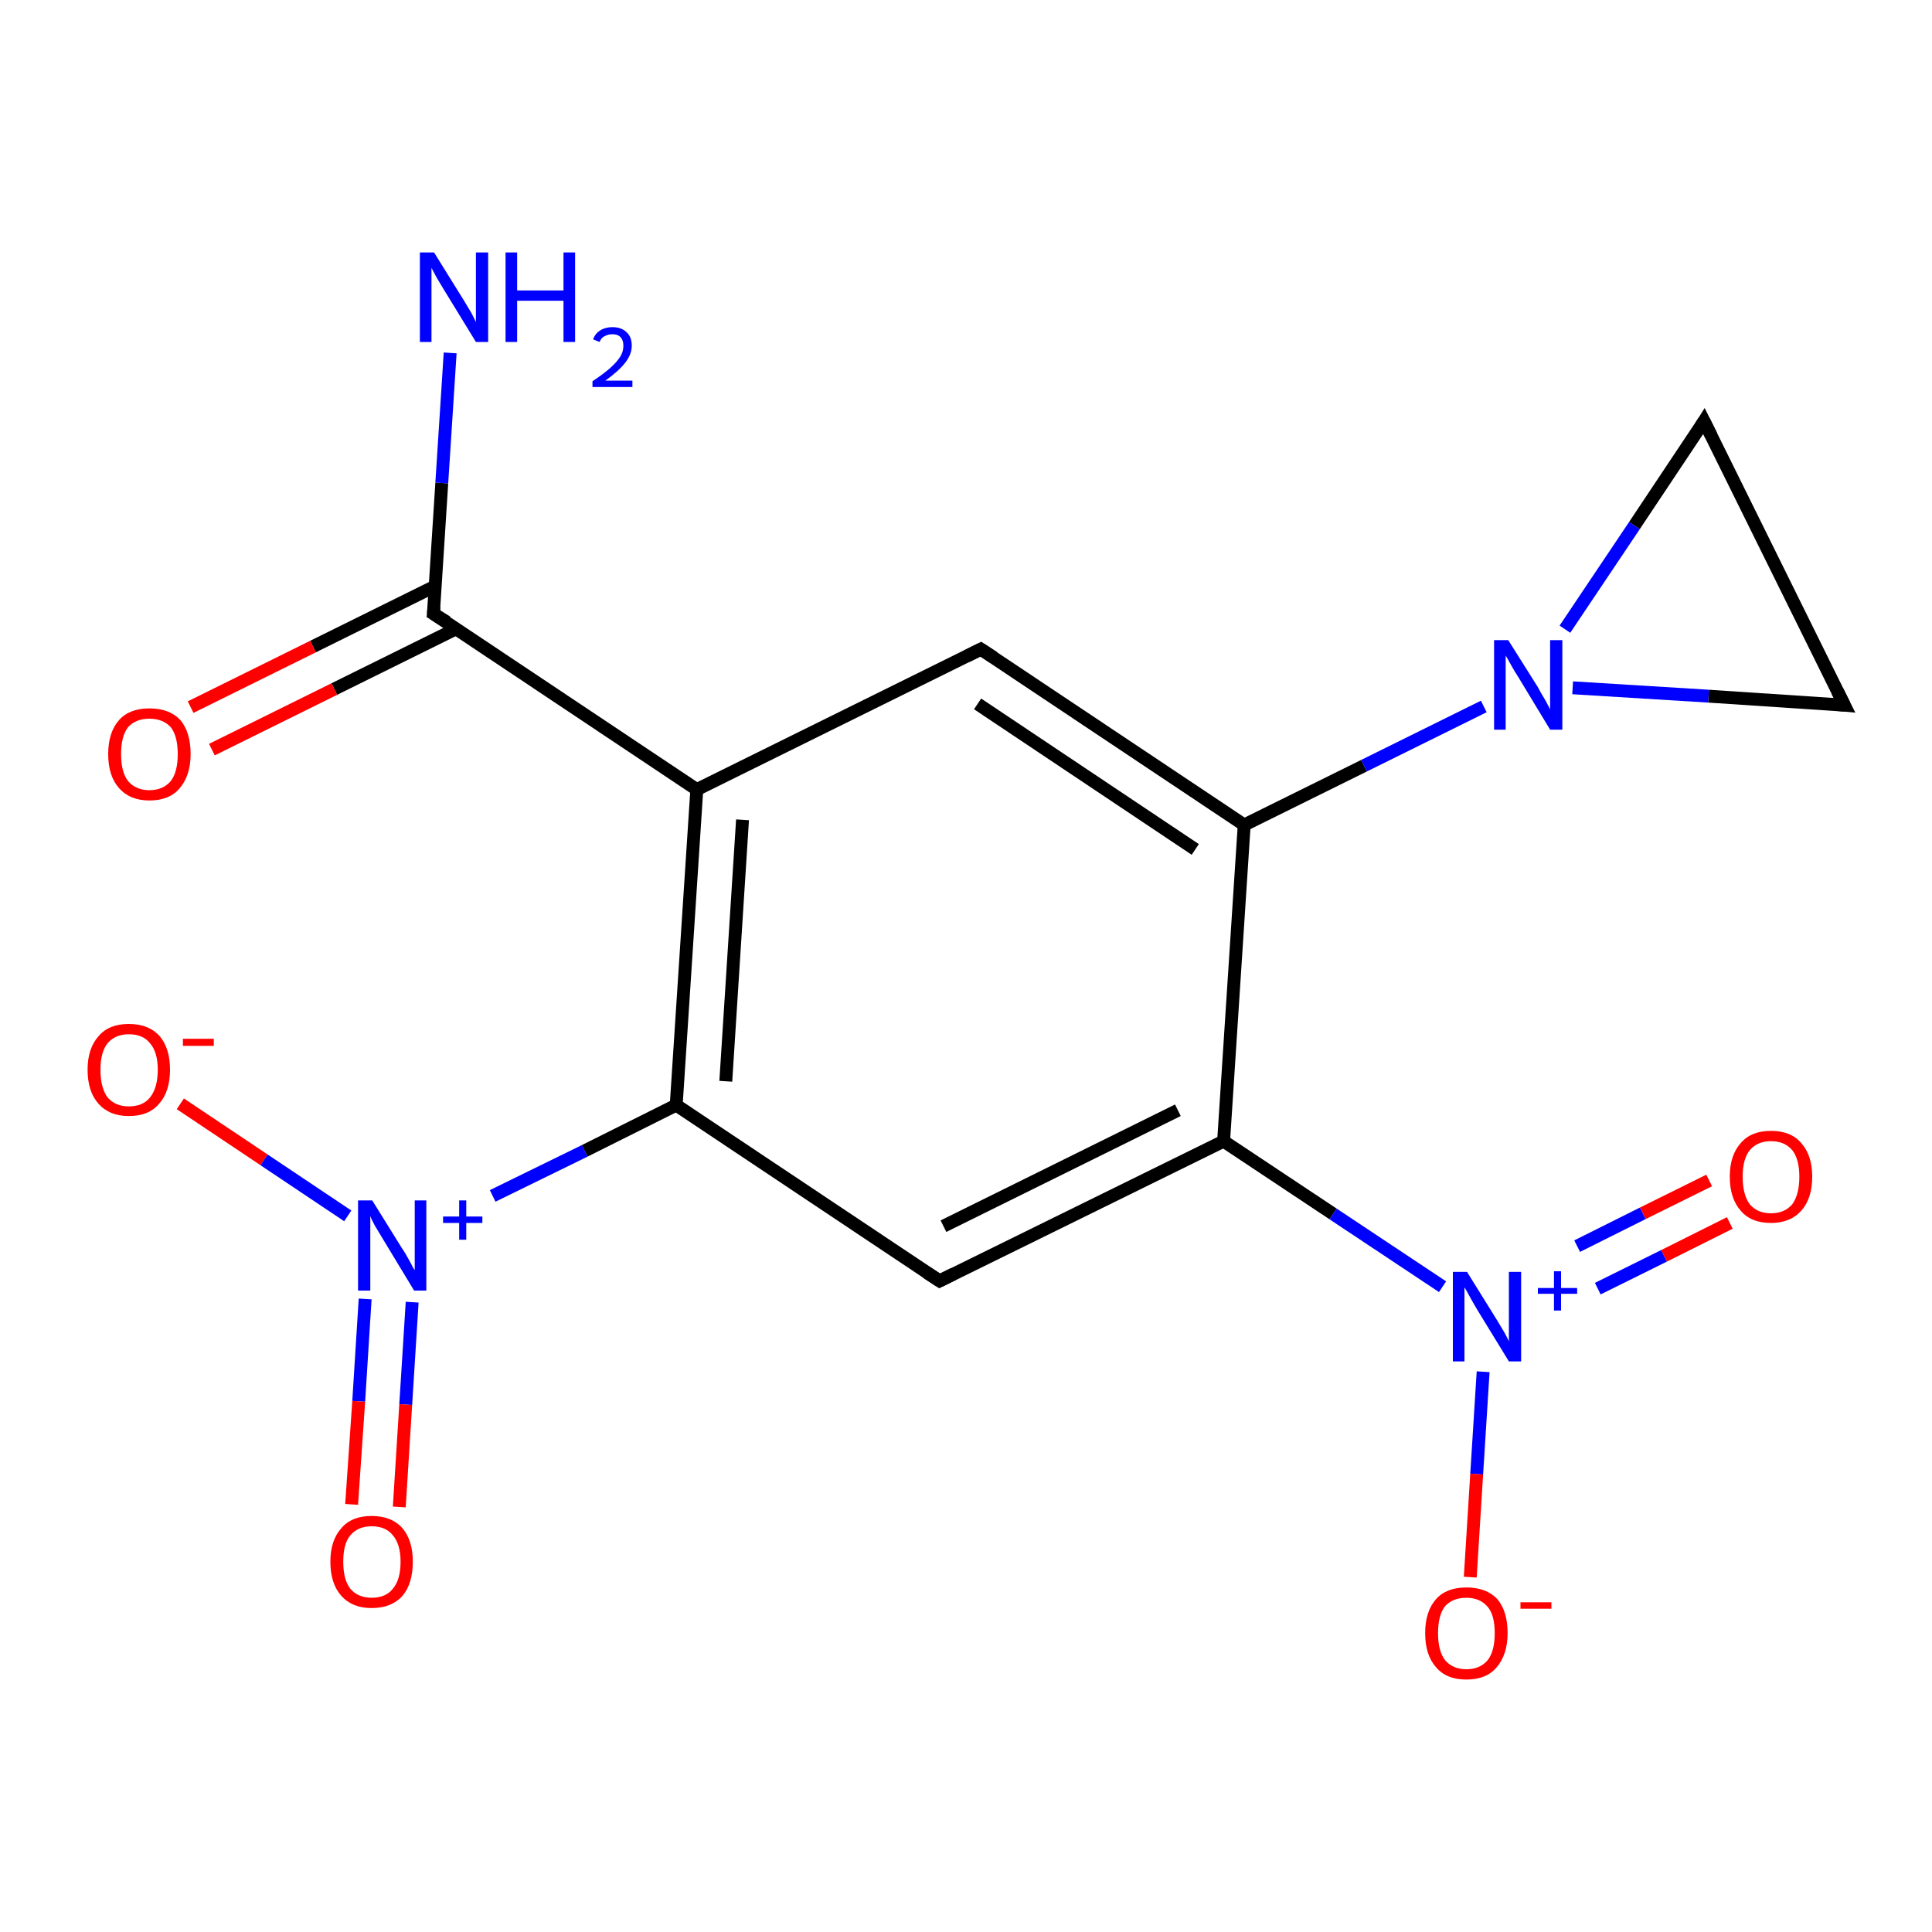 <?xml version='1.0' encoding='iso-8859-1'?>
<svg version='1.1' baseProfile='full'
              xmlns='http://www.w3.org/2000/svg'
                      xmlns:rdkit='http://www.rdkit.org/xml'
                      xmlns:xlink='http://www.w3.org/1999/xlink'
                  xml:space='preserve'
width='300px' height='300px' viewBox='0 0 300 300'>
<!-- END OF HEADER -->
<rect style='opacity:1.0;fill:#FFFFFF;stroke:none' width='300.0' height='300.0' x='0.0' y='0.0'> </rect>
<path class='bond-0 atom-0 atom-1' d='M 28.0,171.4 L 41.0,180.1' style='fill:none;fill-rule:evenodd;stroke:#FF0000;stroke-width:2.0px;stroke-linecap:butt;stroke-linejoin:miter;stroke-opacity:1' />
<path class='bond-0 atom-0 atom-1' d='M 41.0,180.1 L 54.0,188.8' style='fill:none;fill-rule:evenodd;stroke:#0000FF;stroke-width:2.0px;stroke-linecap:butt;stroke-linejoin:miter;stroke-opacity:1' />
<path class='bond-1 atom-1 atom-2' d='M 56.7,201.7 L 55.7,217.6' style='fill:none;fill-rule:evenodd;stroke:#0000FF;stroke-width:2.0px;stroke-linecap:butt;stroke-linejoin:miter;stroke-opacity:1' />
<path class='bond-1 atom-1 atom-2' d='M 55.7,217.6 L 54.6,233.6' style='fill:none;fill-rule:evenodd;stroke:#FF0000;stroke-width:2.0px;stroke-linecap:butt;stroke-linejoin:miter;stroke-opacity:1' />
<path class='bond-1 atom-1 atom-2' d='M 64.0,202.2 L 63.0,218.1' style='fill:none;fill-rule:evenodd;stroke:#0000FF;stroke-width:2.0px;stroke-linecap:butt;stroke-linejoin:miter;stroke-opacity:1' />
<path class='bond-1 atom-1 atom-2' d='M 63.0,218.1 L 62.0,234.0' style='fill:none;fill-rule:evenodd;stroke:#FF0000;stroke-width:2.0px;stroke-linecap:butt;stroke-linejoin:miter;stroke-opacity:1' />
<path class='bond-2 atom-1 atom-3' d='M 76.5,185.7 L 90.8,178.7' style='fill:none;fill-rule:evenodd;stroke:#0000FF;stroke-width:2.0px;stroke-linecap:butt;stroke-linejoin:miter;stroke-opacity:1' />
<path class='bond-2 atom-1 atom-3' d='M 90.8,178.7 L 105.0,171.6' style='fill:none;fill-rule:evenodd;stroke:#000000;stroke-width:2.0px;stroke-linecap:butt;stroke-linejoin:miter;stroke-opacity:1' />
<path class='bond-3 atom-3 atom-4' d='M 105.0,171.6 L 108.2,122.6' style='fill:none;fill-rule:evenodd;stroke:#000000;stroke-width:2.0px;stroke-linecap:butt;stroke-linejoin:miter;stroke-opacity:1' />
<path class='bond-3 atom-3 atom-4' d='M 112.7,167.9 L 115.3,127.3' style='fill:none;fill-rule:evenodd;stroke:#000000;stroke-width:2.0px;stroke-linecap:butt;stroke-linejoin:miter;stroke-opacity:1' />
<path class='bond-4 atom-4 atom-5' d='M 108.2,122.6 L 152.3,100.8' style='fill:none;fill-rule:evenodd;stroke:#000000;stroke-width:2.0px;stroke-linecap:butt;stroke-linejoin:miter;stroke-opacity:1' />
<path class='bond-5 atom-5 atom-6' d='M 152.3,100.8 L 193.2,128.1' style='fill:none;fill-rule:evenodd;stroke:#000000;stroke-width:2.0px;stroke-linecap:butt;stroke-linejoin:miter;stroke-opacity:1' />
<path class='bond-5 atom-5 atom-6' d='M 151.8,109.3 L 185.6,131.9' style='fill:none;fill-rule:evenodd;stroke:#000000;stroke-width:2.0px;stroke-linecap:butt;stroke-linejoin:miter;stroke-opacity:1' />
<path class='bond-6 atom-6 atom-7' d='M 193.2,128.1 L 190.0,177.2' style='fill:none;fill-rule:evenodd;stroke:#000000;stroke-width:2.0px;stroke-linecap:butt;stroke-linejoin:miter;stroke-opacity:1' />
<path class='bond-7 atom-7 atom-8' d='M 190.0,177.2 L 145.9,198.9' style='fill:none;fill-rule:evenodd;stroke:#000000;stroke-width:2.0px;stroke-linecap:butt;stroke-linejoin:miter;stroke-opacity:1' />
<path class='bond-7 atom-7 atom-8' d='M 182.9,172.4 L 146.5,190.4' style='fill:none;fill-rule:evenodd;stroke:#000000;stroke-width:2.0px;stroke-linecap:butt;stroke-linejoin:miter;stroke-opacity:1' />
<path class='bond-8 atom-7 atom-9' d='M 190.0,177.2 L 207.0,188.5' style='fill:none;fill-rule:evenodd;stroke:#000000;stroke-width:2.0px;stroke-linecap:butt;stroke-linejoin:miter;stroke-opacity:1' />
<path class='bond-8 atom-7 atom-9' d='M 207.0,188.5 L 224.0,199.8' style='fill:none;fill-rule:evenodd;stroke:#0000FF;stroke-width:2.0px;stroke-linecap:butt;stroke-linejoin:miter;stroke-opacity:1' />
<path class='bond-9 atom-9 atom-10' d='M 230.3,213.0 L 229.3,228.9' style='fill:none;fill-rule:evenodd;stroke:#0000FF;stroke-width:2.0px;stroke-linecap:butt;stroke-linejoin:miter;stroke-opacity:1' />
<path class='bond-9 atom-9 atom-10' d='M 229.3,228.9 L 228.3,244.9' style='fill:none;fill-rule:evenodd;stroke:#FF0000;stroke-width:2.0px;stroke-linecap:butt;stroke-linejoin:miter;stroke-opacity:1' />
<path class='bond-10 atom-9 atom-11' d='M 248.1,200.1 L 258.4,195.0' style='fill:none;fill-rule:evenodd;stroke:#0000FF;stroke-width:2.0px;stroke-linecap:butt;stroke-linejoin:miter;stroke-opacity:1' />
<path class='bond-10 atom-9 atom-11' d='M 258.4,195.0 L 268.6,189.9' style='fill:none;fill-rule:evenodd;stroke:#FF0000;stroke-width:2.0px;stroke-linecap:butt;stroke-linejoin:miter;stroke-opacity:1' />
<path class='bond-10 atom-9 atom-11' d='M 244.9,193.5 L 255.1,188.4' style='fill:none;fill-rule:evenodd;stroke:#0000FF;stroke-width:2.0px;stroke-linecap:butt;stroke-linejoin:miter;stroke-opacity:1' />
<path class='bond-10 atom-9 atom-11' d='M 255.1,188.4 L 265.4,183.3' style='fill:none;fill-rule:evenodd;stroke:#FF0000;stroke-width:2.0px;stroke-linecap:butt;stroke-linejoin:miter;stroke-opacity:1' />
<path class='bond-11 atom-6 atom-12' d='M 193.2,128.1 L 211.8,118.9' style='fill:none;fill-rule:evenodd;stroke:#000000;stroke-width:2.0px;stroke-linecap:butt;stroke-linejoin:miter;stroke-opacity:1' />
<path class='bond-11 atom-6 atom-12' d='M 211.8,118.9 L 230.4,109.7' style='fill:none;fill-rule:evenodd;stroke:#0000FF;stroke-width:2.0px;stroke-linecap:butt;stroke-linejoin:miter;stroke-opacity:1' />
<path class='bond-12 atom-12 atom-13' d='M 243.0,97.7 L 253.8,81.6' style='fill:none;fill-rule:evenodd;stroke:#0000FF;stroke-width:2.0px;stroke-linecap:butt;stroke-linejoin:miter;stroke-opacity:1' />
<path class='bond-12 atom-12 atom-13' d='M 253.8,81.6 L 264.6,65.4' style='fill:none;fill-rule:evenodd;stroke:#000000;stroke-width:2.0px;stroke-linecap:butt;stroke-linejoin:miter;stroke-opacity:1' />
<path class='bond-13 atom-13 atom-14' d='M 264.6,65.4 L 286.4,109.5' style='fill:none;fill-rule:evenodd;stroke:#000000;stroke-width:2.0px;stroke-linecap:butt;stroke-linejoin:miter;stroke-opacity:1' />
<path class='bond-14 atom-4 atom-15' d='M 108.2,122.6 L 67.3,95.3' style='fill:none;fill-rule:evenodd;stroke:#000000;stroke-width:2.0px;stroke-linecap:butt;stroke-linejoin:miter;stroke-opacity:1' />
<path class='bond-15 atom-15 atom-16' d='M 67.6,91.0 L 48.6,100.4' style='fill:none;fill-rule:evenodd;stroke:#000000;stroke-width:2.0px;stroke-linecap:butt;stroke-linejoin:miter;stroke-opacity:1' />
<path class='bond-15 atom-15 atom-16' d='M 48.6,100.4 L 29.6,109.8' style='fill:none;fill-rule:evenodd;stroke:#FF0000;stroke-width:2.0px;stroke-linecap:butt;stroke-linejoin:miter;stroke-opacity:1' />
<path class='bond-15 atom-15 atom-16' d='M 70.9,97.6 L 51.9,107.0' style='fill:none;fill-rule:evenodd;stroke:#000000;stroke-width:2.0px;stroke-linecap:butt;stroke-linejoin:miter;stroke-opacity:1' />
<path class='bond-15 atom-15 atom-16' d='M 51.9,107.0 L 32.9,116.4' style='fill:none;fill-rule:evenodd;stroke:#FF0000;stroke-width:2.0px;stroke-linecap:butt;stroke-linejoin:miter;stroke-opacity:1' />
<path class='bond-16 atom-15 atom-17' d='M 67.3,95.3 L 68.6,75.0' style='fill:none;fill-rule:evenodd;stroke:#000000;stroke-width:2.0px;stroke-linecap:butt;stroke-linejoin:miter;stroke-opacity:1' />
<path class='bond-16 atom-15 atom-17' d='M 68.6,75.0 L 69.9,54.8' style='fill:none;fill-rule:evenodd;stroke:#0000FF;stroke-width:2.0px;stroke-linecap:butt;stroke-linejoin:miter;stroke-opacity:1' />
<path class='bond-17 atom-8 atom-3' d='M 145.9,198.9 L 105.0,171.6' style='fill:none;fill-rule:evenodd;stroke:#000000;stroke-width:2.0px;stroke-linecap:butt;stroke-linejoin:miter;stroke-opacity:1' />
<path class='bond-18 atom-14 atom-12' d='M 286.4,109.5 L 265.3,108.1' style='fill:none;fill-rule:evenodd;stroke:#000000;stroke-width:2.0px;stroke-linecap:butt;stroke-linejoin:miter;stroke-opacity:1' />
<path class='bond-18 atom-14 atom-12' d='M 265.3,108.1 L 244.2,106.8' style='fill:none;fill-rule:evenodd;stroke:#0000FF;stroke-width:2.0px;stroke-linecap:butt;stroke-linejoin:miter;stroke-opacity:1' />
<path d='M 150.1,101.9 L 152.3,100.8 L 154.3,102.1' style='fill:none;stroke:#000000;stroke-width:2.0px;stroke-linecap:butt;stroke-linejoin:miter;stroke-opacity:1;' />
<path d='M 148.1,197.8 L 145.9,198.9 L 143.9,197.6' style='fill:none;stroke:#000000;stroke-width:2.0px;stroke-linecap:butt;stroke-linejoin:miter;stroke-opacity:1;' />
<path d='M 264.1,66.2 L 264.6,65.4 L 265.7,67.6' style='fill:none;stroke:#000000;stroke-width:2.0px;stroke-linecap:butt;stroke-linejoin:miter;stroke-opacity:1;' />
<path d='M 285.3,107.3 L 286.4,109.5 L 285.3,109.4' style='fill:none;stroke:#000000;stroke-width:2.0px;stroke-linecap:butt;stroke-linejoin:miter;stroke-opacity:1;' />
<path d='M 69.4,96.6 L 67.3,95.3 L 67.4,94.2' style='fill:none;stroke:#000000;stroke-width:2.0px;stroke-linecap:butt;stroke-linejoin:miter;stroke-opacity:1;' />
<path class='atom-0' d='M 13.6 166.1
Q 13.6 162.8, 15.3 160.9
Q 16.9 159.0, 20.0 159.0
Q 23.1 159.0, 24.8 160.9
Q 26.4 162.8, 26.4 166.1
Q 26.4 169.5, 24.7 171.4
Q 23.1 173.3, 20.0 173.3
Q 17.0 173.3, 15.3 171.4
Q 13.6 169.5, 13.6 166.1
M 20.0 171.8
Q 22.2 171.8, 23.3 170.4
Q 24.5 168.9, 24.5 166.1
Q 24.5 163.4, 23.3 162.0
Q 22.2 160.6, 20.0 160.6
Q 17.9 160.6, 16.7 162.0
Q 15.6 163.4, 15.6 166.1
Q 15.6 168.9, 16.7 170.4
Q 17.9 171.8, 20.0 171.8
' fill='#FF0000'/>
<path class='atom-0' d='M 28.4 161.3
L 33.2 161.3
L 33.2 162.4
L 28.4 162.4
L 28.4 161.3
' fill='#FF0000'/>
<path class='atom-1' d='M 57.8 186.4
L 62.4 193.8
Q 62.9 194.5, 63.6 195.8
Q 64.3 197.2, 64.4 197.2
L 64.4 186.4
L 66.2 186.4
L 66.2 200.4
L 64.3 200.4
L 59.4 192.3
Q 58.8 191.3, 58.2 190.3
Q 57.6 189.2, 57.5 188.8
L 57.5 200.4
L 55.6 200.4
L 55.6 186.4
L 57.8 186.4
' fill='#0000FF'/>
<path class='atom-1' d='M 68.8 188.9
L 71.3 188.9
L 71.3 186.4
L 72.4 186.4
L 72.4 188.9
L 74.9 188.9
L 74.9 189.9
L 72.4 189.9
L 72.4 192.5
L 71.3 192.5
L 71.3 189.9
L 68.8 189.9
L 68.8 188.9
' fill='#0000FF'/>
<path class='atom-2' d='M 51.3 242.5
Q 51.3 239.2, 53.0 237.3
Q 54.6 235.4, 57.7 235.4
Q 60.8 235.4, 62.5 237.3
Q 64.1 239.2, 64.1 242.5
Q 64.1 245.9, 62.5 247.8
Q 60.8 249.7, 57.7 249.7
Q 54.7 249.7, 53.0 247.8
Q 51.3 245.9, 51.3 242.5
M 57.7 248.1
Q 59.9 248.1, 61.0 246.7
Q 62.2 245.3, 62.2 242.5
Q 62.2 239.8, 61.0 238.4
Q 59.9 237.0, 57.7 237.0
Q 55.6 237.0, 54.4 238.4
Q 53.3 239.7, 53.3 242.5
Q 53.3 245.3, 54.4 246.7
Q 55.6 248.1, 57.7 248.1
' fill='#FF0000'/>
<path class='atom-9' d='M 227.8 197.5
L 232.4 204.9
Q 232.8 205.6, 233.6 206.9
Q 234.3 208.2, 234.3 208.3
L 234.3 197.5
L 236.2 197.5
L 236.2 211.4
L 234.3 211.4
L 229.4 203.4
Q 228.8 202.4, 228.2 201.3
Q 227.6 200.2, 227.4 199.9
L 227.4 211.4
L 225.6 211.4
L 225.6 197.5
L 227.8 197.5
' fill='#0000FF'/>
<path class='atom-9' d='M 238.8 200.0
L 241.3 200.0
L 241.3 197.4
L 242.4 197.4
L 242.4 200.0
L 244.9 200.0
L 244.9 200.9
L 242.4 200.9
L 242.4 203.5
L 241.3 203.5
L 241.3 200.9
L 238.8 200.9
L 238.8 200.0
' fill='#0000FF'/>
<path class='atom-10' d='M 221.3 253.6
Q 221.3 250.2, 223.0 248.3
Q 224.6 246.5, 227.7 246.5
Q 230.8 246.5, 232.5 248.3
Q 234.1 250.2, 234.1 253.6
Q 234.1 256.9, 232.4 258.9
Q 230.8 260.8, 227.7 260.8
Q 224.6 260.8, 223.0 258.9
Q 221.3 257.0, 221.3 253.6
M 227.7 259.2
Q 229.8 259.2, 231.0 257.8
Q 232.1 256.4, 232.1 253.6
Q 232.1 250.8, 231.0 249.5
Q 229.8 248.1, 227.7 248.1
Q 225.6 248.1, 224.4 249.4
Q 223.3 250.8, 223.3 253.6
Q 223.3 256.4, 224.4 257.8
Q 225.6 259.2, 227.7 259.2
' fill='#FF0000'/>
<path class='atom-10' d='M 236.1 248.8
L 240.9 248.8
L 240.9 249.8
L 236.1 249.8
L 236.1 248.8
' fill='#FF0000'/>
<path class='atom-11' d='M 268.6 182.7
Q 268.6 179.4, 270.3 177.5
Q 271.9 175.6, 275.0 175.6
Q 278.1 175.6, 279.7 177.5
Q 281.4 179.4, 281.4 182.7
Q 281.4 186.1, 279.7 188.0
Q 278.0 189.9, 275.0 189.9
Q 271.9 189.9, 270.3 188.0
Q 268.6 186.1, 268.6 182.7
M 275.0 188.4
Q 277.1 188.4, 278.3 187.0
Q 279.4 185.5, 279.4 182.7
Q 279.4 180.0, 278.3 178.6
Q 277.1 177.2, 275.0 177.2
Q 272.9 177.2, 271.7 178.6
Q 270.6 180.0, 270.6 182.7
Q 270.6 185.5, 271.7 187.0
Q 272.9 188.4, 275.0 188.4
' fill='#FF0000'/>
<path class='atom-12' d='M 234.2 99.4
L 238.8 106.7
Q 239.2 107.5, 240.0 108.8
Q 240.7 110.1, 240.7 110.2
L 240.7 99.4
L 242.6 99.4
L 242.6 113.3
L 240.7 113.3
L 235.8 105.2
Q 235.2 104.3, 234.6 103.2
Q 234.0 102.1, 233.8 101.8
L 233.8 113.3
L 232.0 113.3
L 232.0 99.4
L 234.2 99.4
' fill='#0000FF'/>
<path class='atom-16' d='M 16.8 117.1
Q 16.8 113.7, 18.5 111.8
Q 20.1 110.0, 23.2 110.0
Q 26.3 110.0, 28.0 111.8
Q 29.6 113.7, 29.6 117.1
Q 29.6 120.4, 27.9 122.4
Q 26.3 124.3, 23.2 124.3
Q 20.2 124.3, 18.5 122.4
Q 16.8 120.5, 16.8 117.1
M 23.2 122.7
Q 25.3 122.7, 26.5 121.3
Q 27.6 119.9, 27.6 117.1
Q 27.6 114.3, 26.5 112.9
Q 25.3 111.6, 23.2 111.6
Q 21.1 111.6, 19.9 112.9
Q 18.8 114.3, 18.8 117.1
Q 18.8 119.9, 19.9 121.3
Q 21.1 122.7, 23.2 122.7
' fill='#FF0000'/>
<path class='atom-17' d='M 67.4 39.2
L 72.0 46.6
Q 72.4 47.3, 73.2 48.6
Q 73.9 50.0, 73.9 50.0
L 73.9 39.2
L 75.8 39.2
L 75.8 53.1
L 73.9 53.1
L 69.0 45.1
Q 68.4 44.1, 67.8 43.1
Q 67.2 42.0, 67.0 41.6
L 67.0 53.1
L 65.2 53.1
L 65.2 39.2
L 67.4 39.2
' fill='#0000FF'/>
<path class='atom-17' d='M 78.5 39.2
L 80.3 39.2
L 80.3 45.1
L 87.5 45.1
L 87.5 39.2
L 89.3 39.2
L 89.3 53.1
L 87.5 53.1
L 87.5 46.7
L 80.3 46.7
L 80.3 53.1
L 78.5 53.1
L 78.5 39.2
' fill='#0000FF'/>
<path class='atom-17' d='M 92.1 52.7
Q 92.4 51.8, 93.2 51.3
Q 94.0 50.8, 95.1 50.8
Q 96.5 50.8, 97.3 51.6
Q 98.1 52.3, 98.1 53.7
Q 98.1 55.0, 97.1 56.3
Q 96.1 57.6, 94.0 59.1
L 98.2 59.1
L 98.2 60.1
L 92.0 60.1
L 92.0 59.2
Q 93.8 58.0, 94.8 57.1
Q 95.8 56.2, 96.3 55.4
Q 96.8 54.6, 96.8 53.7
Q 96.8 52.8, 96.3 52.3
Q 95.9 51.9, 95.1 51.9
Q 94.4 51.9, 93.9 52.2
Q 93.4 52.4, 93.1 53.1
L 92.1 52.7
' fill='#0000FF'/>
</svg>
